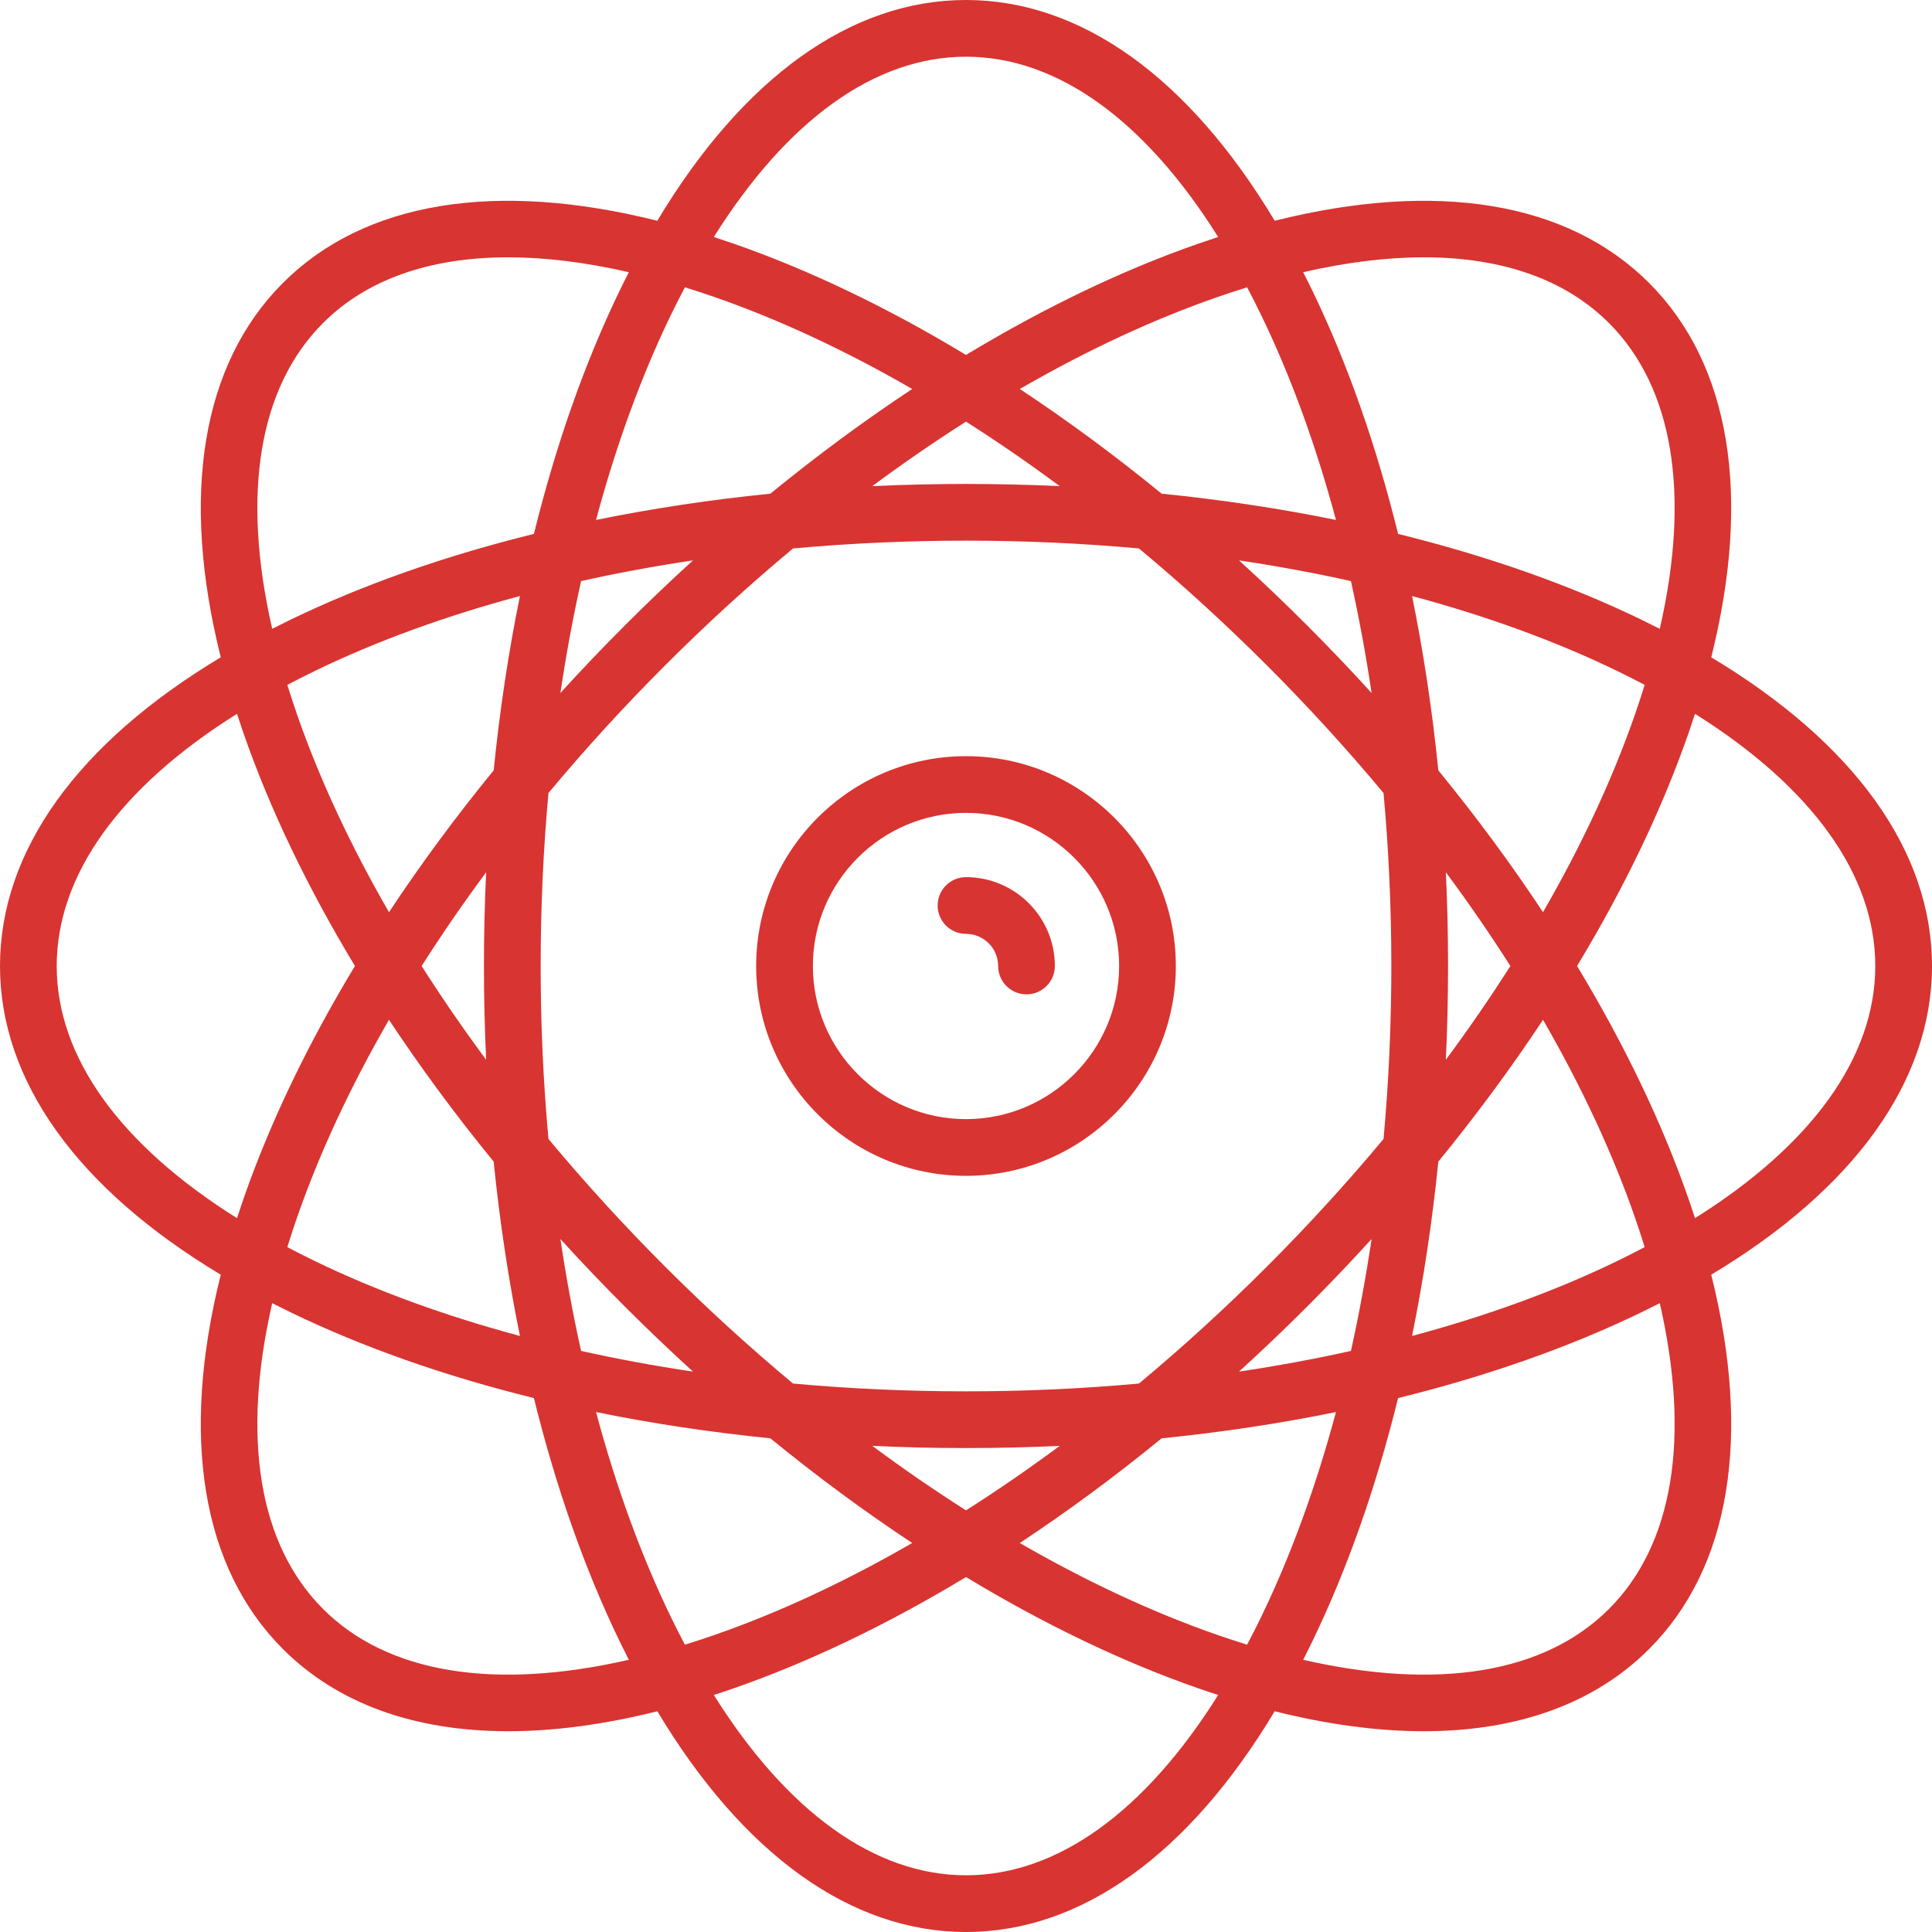 <?xml version="1.0"?>
<svg xmlns="http://www.w3.org/2000/svg" xmlns:xlink="http://www.w3.org/1999/xlink" version="1.1" id="Capa_1" x="0px" y="0px" viewBox="0 0 511 511" style="enable-background:new 0 0 511 511;" xml:space="preserve" width="512px" height="512px" class=""><g><g>
	<path d="M255.5,200c-30.603,0-55.5,24.897-55.5,55.5s24.897,55.5,55.5,55.5s55.5-24.897,55.5-55.5S286.103,200,255.5,200z    M255.5,296c-22.332,0-40.5-18.168-40.5-40.5s18.168-40.5,40.5-40.5s40.5,18.168,40.5,40.5S277.832,296,255.5,296z" data-original="#000000" class="active-path" data-old_color="#d83431" fill="#d83431"/>
	<path d="M255.5,232c-4.142,0-7.5,3.358-7.5,7.5s3.358,7.5,7.5,7.5c4.687,0,8.5,3.813,8.5,8.5c0,4.142,3.358,7.5,7.5,7.5   s7.5-3.358,7.5-7.5C279,242.542,268.458,232,255.5,232z" data-original="#000000" class="active-path" data-old_color="#d83431" fill="#d83431"/>
	<path d="M511,255.5c0-30.444-20.567-58.962-58.39-81.646c10.706-42.785,5.083-77.493-16.444-99.02   c-21.527-21.527-56.235-27.15-99.02-16.444C314.462,20.567,285.944,0,255.5,0c-30.444,0-58.962,20.567-81.646,58.39   c-42.785-10.705-77.492-5.083-99.02,16.444c-21.527,21.527-27.15,56.235-16.444,99.02C20.567,196.538,0,225.056,0,255.5   s20.567,58.962,58.39,81.646c-10.706,42.785-5.083,77.493,16.444,99.02c14.444,14.444,34.813,21.733,59.583,21.732   c12.148,0,25.358-1.757,39.441-5.281C196.541,490.436,225.057,511,255.5,511c30.443,0,58.959-20.564,81.642-58.384   c14.083,3.524,27.291,5.281,39.441,5.281c24.766,0,45.14-7.289,59.583-21.732c21.527-21.527,27.15-56.235,16.444-99.02   C490.433,314.462,511,285.944,511,255.5z M376.595,68.059c20.676,0,37.404,5.821,48.964,17.382   c17.036,17.036,21.594,45.294,13.444,80.881c-1.601-0.817-3.223-1.627-4.873-2.426c-19.189-9.285-40.892-16.892-64.346-22.679   c-5.787-23.454-13.394-45.158-22.679-64.346c-0.799-1.652-1.61-3.276-2.428-4.878C356.115,69.372,366.8,68.059,376.595,68.059z    M329.853,435.004c-2.599-0.804-5.226-1.661-7.889-2.587c-17.08-5.941-34.634-14.143-52.234-24.3   c12.629-8.349,25.182-17.613,37.516-27.691c15.847-1.596,31.274-3.922,46.108-6.948c-5.263,19.627-11.876,37.839-19.752,54.117   C332.374,430.134,331.122,432.598,329.853,435.004z M177.398,427.596c-7.877-16.279-14.49-34.491-19.752-54.117   c14.834,3.026,30.26,5.352,46.108,6.948c12.335,10.077,24.888,19.341,37.516,27.691c-17.599,10.157-35.154,18.359-52.234,24.3   c-2.663,0.926-5.29,1.784-7.889,2.587C179.878,432.598,178.626,430.134,177.398,427.596z M181.149,75.994   c2.598,0.803,5.226,1.664,7.888,2.59c17.08,5.941,34.634,14.143,52.234,24.3c-12.629,8.349-25.182,17.613-37.516,27.691   c-15.847,1.596-31.274,3.922-46.108,6.948c5.263-19.627,11.876-37.839,19.752-54.117C178.627,80.866,179.879,78.4,181.149,75.994z    M333.602,83.404c7.877,16.279,14.49,34.491,19.752,54.117c-14.833-3.026-30.26-5.352-46.107-6.948   c-12.335-10.077-24.888-19.341-37.516-27.691c17.599-10.157,35.154-18.359,52.234-24.3c2.662-0.926,5.29-1.786,7.888-2.59   C331.121,78.4,332.373,80.866,333.602,83.404z M368,255.5c0,15.529-0.702,30.826-2.061,45.746   c-9.589,11.51-19.909,22.823-30.889,33.804s-22.293,21.3-33.804,30.889C286.326,367.298,271.029,368,255.5,368   s-30.826-0.702-45.746-2.061c-11.51-9.589-22.823-19.909-33.804-30.889s-21.3-22.293-30.889-33.804   C143.702,286.326,143,271.029,143,255.5s0.702-30.826,2.061-45.746c9.589-11.51,19.909-22.823,30.889-33.804   s22.293-21.3,33.804-30.889c14.92-1.358,30.217-2.061,45.746-2.061s30.826,0.702,45.746,2.061   c11.51,9.589,22.823,19.909,33.804,30.889s21.3,22.293,30.889,33.804C367.298,224.674,368,239.971,368,255.5z M345.656,165.344   c-5.892-5.892-11.881-11.603-17.946-17.122c10.119,1.507,20.001,3.334,29.6,5.468c2.133,9.599,3.961,19.482,5.468,29.6   C357.259,177.225,351.549,171.236,345.656,165.344z M280.298,128.582C272.106,128.197,263.833,128,255.5,128   s-16.606,0.197-24.798,0.582c8.221-6.089,16.501-11.785,24.798-17.065C263.797,116.797,272.077,122.493,280.298,128.582z    M183.29,148.222c-6.065,5.519-12.053,11.23-17.946,17.122c-5.892,5.892-11.603,11.881-17.122,17.946   c1.507-10.119,3.334-20.001,5.468-29.6C163.289,151.556,173.171,149.729,183.29,148.222z M130.574,203.754   c-10.077,12.334-19.341,24.888-27.691,37.516c-10.157-17.599-18.359-35.154-24.3-52.234c-0.926-2.663-1.784-5.29-2.587-7.889   c2.406-1.269,4.87-2.521,7.408-3.749c16.279-7.877,34.491-14.49,54.117-19.752C134.496,172.479,132.17,187.906,130.574,203.754z    M128.582,230.702C128.197,238.894,128,247.167,128,255.5s0.197,16.606,0.582,24.798c-6.089-8.221-11.785-16.501-17.065-24.798   C116.797,247.203,122.493,238.923,128.582,230.702z M130.574,307.246c1.596,15.847,3.922,31.274,6.948,46.108   c-19.627-5.263-37.839-11.876-54.117-19.752c-2.538-1.228-5.002-2.479-7.408-3.749c0.804-2.599,1.661-5.226,2.587-7.889   c5.941-17.08,14.143-34.634,24.3-52.234C111.233,282.359,120.497,294.912,130.574,307.246z M148.222,327.71   c5.519,6.065,11.23,12.053,17.122,17.946c5.892,5.892,11.881,11.603,17.946,17.122c-10.119-1.507-20.001-3.334-29.6-5.468   C151.556,347.711,149.729,337.829,148.222,327.71z M230.702,382.418c8.191,0.386,16.464,0.582,24.798,0.582   s16.606-0.197,24.798-0.582c-8.221,6.089-16.501,11.785-24.798,17.065C247.203,394.203,238.923,388.507,230.702,382.418z    M327.71,362.778c6.065-5.519,12.053-11.23,17.946-17.122s11.603-11.881,17.122-17.946c-1.507,10.119-3.335,20.001-5.468,29.6   C347.711,359.444,337.829,361.271,327.71,362.778z M380.426,307.246c10.077-12.334,19.341-24.888,27.69-37.516   c10.157,17.599,18.359,35.154,24.3,52.234c0.926,2.663,1.784,5.29,2.587,7.889c-2.406,1.269-4.87,2.521-7.408,3.749   c-16.279,7.877-34.491,14.49-54.117,19.752C376.504,338.52,378.83,323.094,380.426,307.246z M382.418,280.298   c0.386-8.191,0.582-16.464,0.582-24.798s-0.197-16.606-0.582-24.798c6.089,8.221,11.785,16.501,17.065,24.798   C394.203,263.797,388.507,272.077,382.418,280.298z M380.426,203.754c-1.596-15.847-3.922-31.274-6.948-46.108   c19.627,5.263,37.839,11.876,54.117,19.752c2.538,1.228,5.002,2.479,7.408,3.749c-0.804,2.599-1.661,5.226-2.587,7.889   c-5.941,17.08-14.143,34.634-24.3,52.234C399.767,228.641,390.503,216.088,380.426,203.754z M255.5,15   c24.093,0,47.298,16.759,66.698,47.686c-1.71,0.554-3.429,1.129-5.161,1.731c-20.134,7.003-40.859,16.97-61.536,29.463   c-20.677-12.493-41.402-22.46-61.536-29.463c-1.732-0.602-3.451-1.177-5.161-1.731C208.203,31.759,231.407,15,255.5,15z    M85.441,85.441c11.562-11.562,28.285-17.382,48.964-17.382c9.794,0,20.48,1.313,31.919,3.933   c-0.818,1.603-1.629,3.226-2.428,4.878c-9.285,19.189-16.892,40.892-22.679,64.346c-23.454,5.787-45.158,13.394-64.346,22.679   c-1.651,0.799-3.272,1.608-4.873,2.426C63.847,130.735,68.405,102.477,85.441,85.441z M15,255.5   c0-24.093,16.759-47.298,47.686-66.698c0.554,1.71,1.129,3.429,1.731,5.161c7.003,20.134,16.97,40.859,29.463,61.536   c-12.493,20.677-22.46,41.402-29.463,61.536c-0.602,1.732-1.177,3.451-1.731,5.161C31.759,302.797,15,279.593,15,255.5z    M85.441,425.559c-17.036-17.036-21.594-45.294-13.444-80.881c1.601,0.817,3.223,1.627,4.873,2.426   c19.189,9.285,40.892,16.892,64.346,22.679c5.787,23.454,13.394,45.157,22.679,64.346c0.799,1.651,1.608,3.272,2.426,4.873   C130.735,447.153,102.477,442.595,85.441,425.559z M255.5,496c-24.094,0-47.299-16.76-66.7-47.689   c1.712-0.555,3.43-1.124,5.163-1.727c20.134-7.003,40.859-16.97,61.536-29.463c20.677,12.493,41.402,22.46,61.536,29.463   c1.733,0.603,3.452,1.173,5.164,1.727C302.799,479.24,279.594,496,255.5,496z M425.559,425.559   c-17.036,17.037-45.294,21.595-80.881,13.444c0.817-1.601,1.627-3.223,2.426-4.874c9.285-19.189,16.892-40.892,22.679-64.346   c23.454-5.787,45.157-13.394,64.346-22.679c1.651-0.799,3.272-1.608,4.873-2.426C447.153,380.265,442.595,408.523,425.559,425.559z    M448.314,322.197c-0.554-1.71-1.128-3.429-1.731-5.161c-7.003-20.134-16.97-40.859-29.463-61.536   c12.493-20.677,22.46-41.402,29.463-61.536c0.602-1.732,1.177-3.451,1.731-5.161C479.242,208.202,496,231.407,496,255.5   S479.241,302.797,448.314,322.197z" data-original="#000000" class="active-path" data-old_color="#d83431" fill="#d83431"/>
</g></g> </svg>
